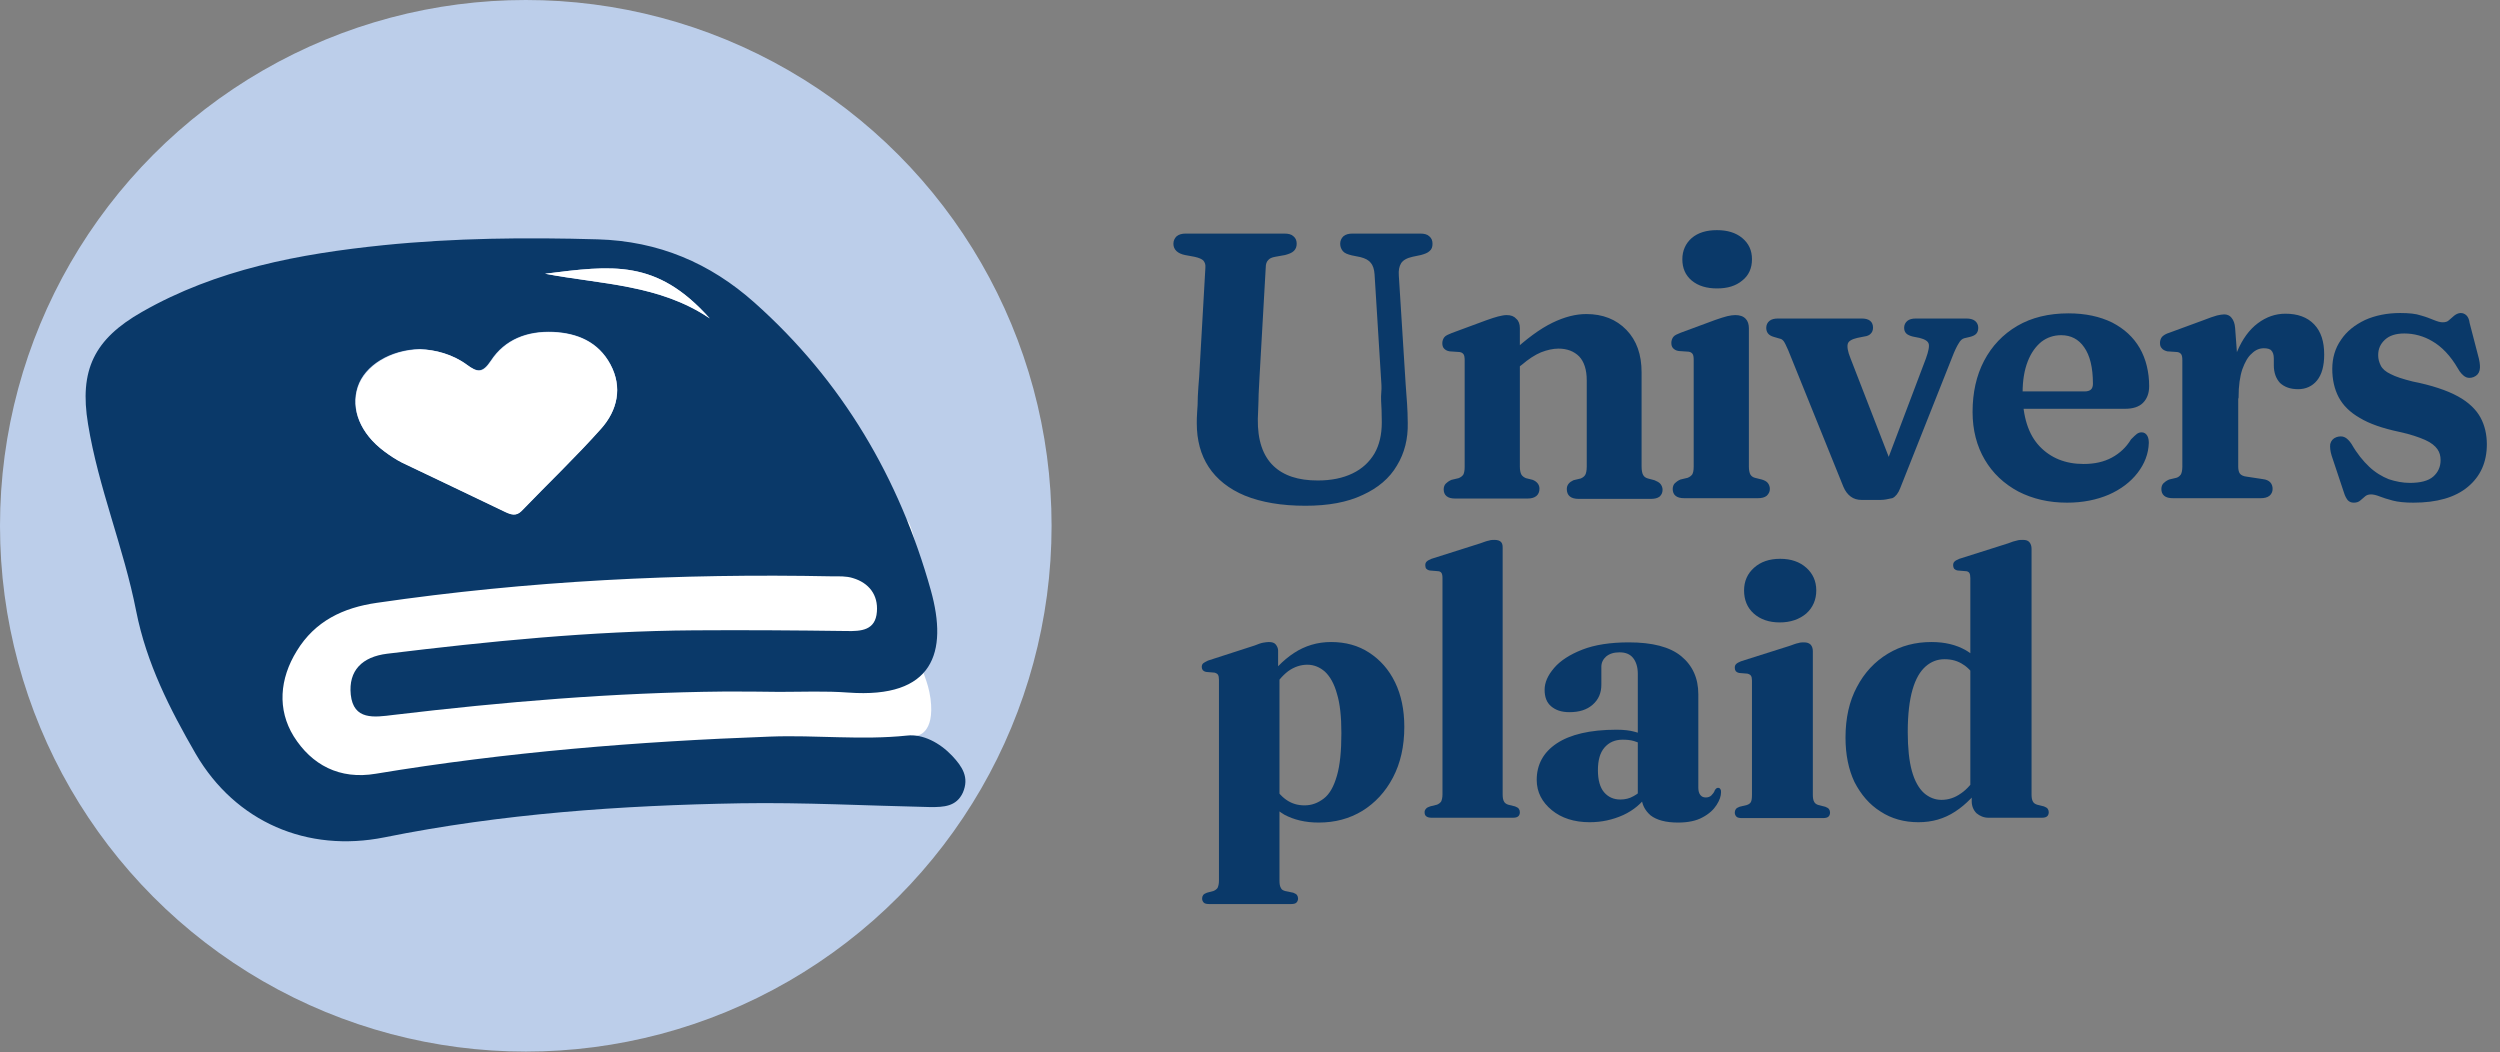 <?xml version="1.0" encoding="UTF-8" standalone="no"?>
<!DOCTYPE svg PUBLIC "-//W3C//DTD SVG 1.1//EN" "http://www.w3.org/Graphics/SVG/1.1/DTD/svg11.dtd">
<svg width="100%" height="100%" viewBox="0 0 727 306" version="1.1" xmlns="http://www.w3.org/2000/svg" xmlns:xlink="http://www.w3.org/1999/xlink" xml:space="preserve" xmlns:serif="http://www.serif.com/" style="fill-rule:evenodd;clip-rule:evenodd;stroke-miterlimit:10;">
    <rect x="0" y="0" width="727" height="306" fill="#808080" stroke="none"/>
    <g transform="matrix(1,0,0,1,-132.6,-366.3)">
        <circle cx="285.5" cy="519.2" r="152.9" style="fill:rgb(188,206,234);"/>
        <path d="M195.9,535.7L219,602.2L399.8,592.6L399.3,580.2C399.3,580.2 404.5,579.7 403.2,569.5C402.4,563.8 400.8,562.6 399.2,554.8C396.8,543.5 402.4,532.7 397.3,519.2C393.3,508.5 361.6,512.6 361.6,512.6L195.9,535.7Z" style="fill:white;fill-rule:nonzero;"/>
        <g>
            <g>
                <path d="M343.2,567.4C311,567.7 279,570.4 247,574.2C241.4,574.9 235.4,575.8 234.6,568.3C233.9,561.3 237.9,557.3 245.2,556.4C274.8,552.8 304.5,549.8 334.4,549.6C349.2,549.5 363.9,549.6 378.7,549.8C383.1,549.9 387.2,549.6 387.6,544.2C388,539.3 385.3,535.8 380.6,534.4C378.7,533.8 376.6,533.9 374.6,533.9C330.3,533 286.1,535.2 242.2,541.6C232.4,543 224.2,546.9 218.9,555.6C213.9,563.7 213.2,572.6 218,580.4C223.2,588.7 231.3,593.1 241.9,591.3C279.9,585 318.1,581.9 356.6,580.5C369.9,580 383.1,581.6 396.4,580.2C401,579.7 405.9,582.3 409.5,586.1C412.5,589.3 414.5,592.4 412.6,596.8C410.7,600.9 407,601 403.2,601C384.8,600.6 366.3,599.6 347.9,599.9C313.2,600.5 278.6,602.9 244.4,609.8C222,614.3 201.1,605.4 189.5,585.5C182,572.5 175.2,559.2 172.2,544C168.6,525.6 161.2,508.1 158.2,489.6C155.6,473.9 160,464.9 173.9,457C195.6,444.6 219.7,440.1 244.1,437.6C264.8,435.5 285.6,435.3 306.4,435.9C324.1,436.4 339.1,442.8 352,454.3C377.5,477 394.2,505.4 403.3,538C408.3,556 404.1,569.5 379.3,567.7C372.6,567.2 365.9,567.5 359.2,567.5C353.9,567.4 348.5,567.4 343.2,567.4ZM254.7,467.8C246,468 238.6,472.6 236.6,478.8C234.5,485.2 237.3,492.3 244.3,497.5C245.9,498.7 247.7,499.9 249.5,500.8C259.5,505.6 269.5,510.3 279.5,515.1C281.3,515.9 282.7,516.5 284.3,514.8C292,506.8 300,499.2 307.4,490.9C312.2,485.6 313.7,478.9 310.1,472.2C306.6,465.7 300.5,463.1 293.4,462.8C286,462.5 279.4,464.9 275.3,471.2C272.9,474.8 271.4,474.6 268.3,472.3C264.2,469.3 259.1,468 254.7,467.8ZM339,458.9C323.5,441.5 310.5,443.5 291.1,445.9C307.4,449 324.4,449 339,458.9Z" style="fill:rgb(10,57,105);fill-rule:nonzero;"/>
            </g>
            <g>
                <path d="M254.8,467.9C246.1,468.1 238.8,472.7 236.7,478.9C234.6,485.3 237.4,492.4 244.4,497.6C246,498.8 247.8,500 249.6,500.9C259.6,505.7 269.6,510.4 279.5,515.2C281.2,516 282.7,516.5 284.3,514.9C292,506.9 300,499.3 307.4,491C312.1,485.7 313.7,479 310.1,472.3C306.6,465.8 300.5,463.2 293.4,462.9C286,462.6 279.5,465 275.4,471.3C273,474.9 271.5,474.7 268.4,472.4C264.2,469.3 259.2,468 254.8,467.9Z" style="fill:white;fill-rule:nonzero;"/>
                <path d="M339,458.9C323.5,441.5 310.5,443.5 291.1,445.9C307.4,449 324.4,449 339,458.9Z" style="fill:white;fill-rule:nonzero;"/>
            </g>
        </g>
        <g transform="matrix(1,0,0,1,-139.526,0)">
            <path d="M643.8,555.5L643.8,561.4L644.2,562.5L644.2,622.4C644.2,623.3 644.3,624 644.6,624.5C644.8,625 645.2,625.2 645.8,625.4L648.2,625.9C648.7,626.1 649.1,626.3 649.3,626.6C649.5,626.9 649.6,627.2 649.6,627.6C649.6,628.1 649.4,628.5 649.1,628.8C648.8,629.1 648.2,629.2 647.5,629.2L623.8,629.2C623.1,629.2 622.5,629.1 622.2,628.8C621.9,628.5 621.7,628.1 621.7,627.6C621.7,627.2 621.8,626.9 622,626.6C622.2,626.3 622.6,626.1 623.1,625.9L625,625.4C625.5,625.2 625.9,624.9 626.2,624.5C626.4,624 626.6,623.4 626.6,622.4L626.6,564C626.6,563.3 626.5,562.8 626.3,562.5C626.1,562.2 625.7,562 625.3,561.9L622.9,561.7C622.4,561.6 622.1,561.4 621.9,561.2C621.7,560.9 621.6,560.6 621.6,560.3C621.6,559.8 621.7,559.5 622,559.2C622.3,559 622.7,558.7 623.4,558.4L637,554C638,553.6 638.8,553.3 639.4,553.2C640,553.1 640.6,553 641.1,553C642,553 642.7,553.2 643.1,553.7C643.5,554.2 643.8,554.8 643.8,555.5ZM641.8,567.4L639.7,565.2C642.3,561.3 645.2,558.3 648.4,556.2C651.6,554.1 655.2,553 659.2,553C663.4,553 667.1,554 670.3,556.1C673.5,558.2 676,561 677.8,564.7C679.6,568.4 680.5,572.7 680.5,577.7C680.5,583.3 679.4,588.2 677.2,592.4C675,596.6 672,599.8 668.3,602.1C664.5,604.4 660.3,605.5 655.6,605.5C651.7,605.5 648.4,604.7 645.6,603.2C642.9,601.6 640.6,599.2 638.8,596L641.9,593.8C643.2,596.1 644.6,597.8 646.2,598.9C647.8,600 649.5,600.5 651.5,600.5C653.6,600.5 655.4,599.8 657.1,598.5C658.8,597.2 660,595 660.9,591.9C661.8,588.8 662.2,584.7 662.2,579.5C662.2,574.7 661.8,570.9 660.9,568C660.1,565.1 658.9,563 657.4,561.6C655.9,560.3 654.2,559.6 652.3,559.6C650.4,559.6 648.5,560.2 646.7,561.5C645,562.8 643.4,564.7 641.8,567.4Z" style="fill:rgb(10,57,105);fill-rule:nonzero;"/>
        </g>
        <g transform="matrix(1,0,0,1,-139.526,0)">
            <path d="M709.1,525.9L709.1,597.3C709.1,598.2 709.2,598.9 709.5,599.4C709.7,599.8 710.1,600.1 710.7,600.3L712.7,600.8C713.2,601 713.6,601.2 713.8,601.5C714,601.8 714.1,602.1 714.1,602.5C714.1,603 713.9,603.5 713.6,603.7C713.3,604 712.7,604.1 712,604.1L688.5,604.1C687.8,604.1 687.3,604 686.9,603.7C686.5,603.4 686.4,603 686.4,602.5C686.4,602.1 686.5,601.8 686.8,601.5C687,601.2 687.4,601 688,600.8L690,600.3C690.5,600.1 690.9,599.8 691.2,599.4C691.4,599 691.6,598.3 691.6,597.3L691.6,534.4C691.6,533.7 691.5,533.2 691.3,532.9C691.1,532.6 690.7,532.4 690.3,532.4L687.9,532.2C687.4,532.1 687.1,531.9 686.9,531.7C686.7,531.5 686.6,531.1 686.6,530.7C686.6,530.2 686.7,529.9 687,529.6C687.3,529.3 687.7,529.1 688.4,528.8L702.6,524.3C703.7,523.9 704.5,523.6 705.1,523.5C705.7,523.3 706.2,523.3 706.7,523.3C707.6,523.3 708.3,523.5 708.7,524C709.1,524.5 709.1,525.1 709.1,525.9Z" style="fill:rgb(10,57,105);fill-rule:nonzero;"/>
        </g>
        <g transform="matrix(1,0,0,1,-139.526,0)">
            <path d="M719,593.1C719,588.7 720.9,585.1 724.8,582.5C728.7,579.9 734.5,578.5 742.2,578.5C744.3,578.5 746.1,578.7 747.5,579.1C749,579.5 750.3,580 751.3,580.6L750.3,583C749.3,582.5 748.3,582.1 747.3,581.8C746.3,581.5 745.2,581.4 744,581.4C741.7,581.4 740,582.2 738.7,583.7C737.4,585.2 736.8,587.4 736.8,590.3C736.8,593.1 737.4,595.3 738.6,596.7C739.8,598.1 741.4,598.8 743.3,598.8C744.7,598.8 746,598.5 747.2,597.8C748.5,597.1 749.5,596.2 750.3,595.1L751.3,597.3C749.6,599.9 747.2,601.9 744.2,603.3C741.1,604.7 737.9,605.4 734.4,605.4C729.9,605.4 726.2,604.2 723.4,601.9C720.6,599.6 719,596.7 719,593.1ZM749.5,598L749.5,597.1L748.4,597.4L748.4,562.2C748.4,560.3 747.9,558.7 747,557.6C746.1,556.5 744.8,556 743.1,556C741.4,556 740.2,556.4 739.2,557.2C738.3,558 737.8,559 737.8,560.2L737.8,565.4C737.8,567.8 737,569.7 735.3,571.2C733.6,572.7 731.4,573.4 728.5,573.4C726.2,573.4 724.5,572.8 723.2,571.7C721.9,570.6 721.3,569 721.3,566.9C721.3,564.8 722.2,562.7 724.1,560.5C725.9,558.4 728.7,556.6 732.3,555.2C735.9,553.8 740.4,553.1 745.8,553.1C752.6,553.1 757.7,554.4 761,557.1C764.3,559.8 766,563.5 766,568.2L766,595.4C766,596.3 766.2,597 766.6,597.5C767,598 767.5,598.2 768.2,598.2C768.8,598.2 769.4,598 769.8,597.6C770.2,597.2 770.6,596.7 770.8,596.1C770.9,595.9 771.1,595.7 771.2,595.6C771.3,595.5 771.5,595.4 771.7,595.4C772,595.4 772.3,595.5 772.4,595.8C772.6,596 772.6,596.3 772.6,596.7C772.6,597.8 772.2,599 771.3,600.4C770.4,601.8 769.1,603 767.2,604C765.4,605 763,605.5 760.1,605.5C756.6,605.5 753.9,604.8 752.1,603.4C750.5,602 749.5,600.2 749.5,598Z" style="fill:rgb(10,57,105);fill-rule:nonzero;"/>
        </g>
        <g transform="matrix(1,0,0,1,-139.526,0)">
            <path d="M799.3,555.7L799.3,597.4C799.3,598.3 799.4,599 799.7,599.5C799.9,599.9 800.3,600.2 800.9,600.4L802.9,600.9C803.4,601.1 803.8,601.3 804,601.6C804.2,601.9 804.3,602.2 804.3,602.6C804.3,603.1 804.1,603.6 803.8,603.8C803.5,604.1 802.9,604.2 802.2,604.2L778.7,604.2C778,604.2 777.4,604.1 777.1,603.8C776.8,603.5 776.6,603.1 776.6,602.6C776.6,602.2 776.7,601.9 776.9,601.6C777.1,601.3 777.5,601.1 778,600.9L780.1,600.4C780.7,600.2 781.1,599.9 781.3,599.5C781.5,599.1 781.6,598.4 781.6,597.4L781.6,564.2C781.6,563.6 781.5,563.1 781.3,562.8C781.1,562.5 780.7,562.3 780.3,562.2L777.9,562C777.4,561.9 777.1,561.7 776.9,561.5C776.7,561.2 776.6,560.9 776.6,560.5C776.6,560 776.7,559.7 777,559.4C777.3,559.1 777.7,558.9 778.4,558.6L792.6,554.1C793.7,553.7 794.5,553.4 795.1,553.3C795.7,553.1 796.2,553.1 796.7,553.1C797.6,553.1 798.2,553.3 798.7,553.8C799.1,554.3 799.3,554.9 799.3,555.7ZM789.7,547.3C786.5,547.3 784,546.4 782.1,544.7C780.2,543 779.3,540.7 779.3,538C779.3,535.3 780.3,533.1 782.2,531.4C784.1,529.7 786.6,528.8 789.8,528.8C793,528.8 795.5,529.7 797.4,531.4C799.3,533.1 800.3,535.3 800.3,538C800.3,540.7 799.3,543 797.4,544.7C795.4,546.4 792.8,547.3 789.7,547.3Z" style="fill:rgb(10,57,105);fill-rule:nonzero;"/>
        </g>
        <g transform="matrix(1,0,0,1,-139.526,0)">
            <path d="M808.8,580.8C808.8,575.1 809.9,570.2 812.1,566.1C814.3,561.9 817.3,558.7 821.1,556.4C824.9,554.1 829.1,553 833.8,553C837.7,553 841,553.8 843.8,555.4C846.5,557 848.8,559.4 850.6,562.4L847.4,564.6C846.1,562.3 844.7,560.6 843.1,559.6C841.5,558.5 839.7,558 837.6,558C835.5,558 833.7,558.7 832.1,560.1C830.5,561.5 829.2,563.7 828.3,566.8C827.4,569.9 826.9,574 826.9,579.2C826.9,583.8 827.3,587.6 828.1,590.5C828.9,593.4 830.1,595.5 831.6,596.9C833.1,598.2 834.8,598.9 836.7,598.9C838.7,598.9 840.6,598.3 842.4,597C844.2,595.8 845.9,593.8 847.4,591.2L849.4,593.4C846.7,597.3 843.8,600.3 840.7,602.3C837.5,604.4 834,605.4 830,605.4C825.9,605.4 822.2,604.4 819,602.3C815.8,600.3 813.3,597.4 811.4,593.7C809.7,590.1 808.8,585.8 808.8,580.8ZM845.5,596.5L845.1,596.3L845.1,534.4C845.1,533.7 845,533.2 844.8,532.9C844.6,532.6 844.2,532.4 843.8,532.4L841.4,532.2C840.9,532.1 840.6,531.9 840.4,531.7C840.2,531.4 840.1,531.1 840.1,530.7C840.1,530.2 840.2,529.9 840.5,529.6C840.8,529.3 841.2,529.1 841.9,528.8L856.1,524.3C857.1,523.9 858,523.6 858.6,523.5C859.2,523.3 859.8,523.3 860.4,523.3C861.3,523.3 861.9,523.5 862.3,524C862.7,524.5 862.9,525.1 862.9,525.9L862.9,597.3C862.9,598.2 863,598.9 863.3,599.4C863.5,599.8 863.9,600.1 864.5,600.3L866.5,600.8C867,601 867.4,601.2 867.6,601.5C867.8,601.8 867.9,602.1 867.9,602.5C867.9,603 867.7,603.5 867.4,603.7C867.1,604 866.5,604.1 865.8,604.1L850.4,604.1C849,604.1 847.9,603.6 846.9,602.8C846,601.9 845.5,600.7 845.5,599.3L845.5,596.5Z" style="fill:rgb(10,57,105);fill-rule:nonzero;"/>
        </g>
        <g>
            <path d="M534.7,478.3L532.7,446.1C532.6,444.5 532.2,443.3 531.5,442.5C530.8,441.6 529.8,441.1 528.3,440.7L525.8,440.2C524.6,439.9 523.8,439.6 523.4,439.1C523,438.6 522.7,438 522.7,437.2C522.7,436.4 523,435.8 523.5,435.3C524.1,434.8 524.9,434.6 525.9,434.6L545.6,434.6C546.7,434.6 547.5,434.8 548,435.3C548.6,435.8 548.8,436.4 548.8,437.2C548.8,438 548.6,438.6 548.1,439C547.6,439.5 546.8,439.8 545.7,440.1L543.3,440.6C541.5,441 540.3,441.7 539.7,442.7C539.1,443.7 538.9,444.9 539,446.4L541,478.2C541.1,480.1 541.3,481.9 541.4,483.7C541.5,485.5 541.6,487.3 541.6,489.3C541.7,493.8 540.7,497.9 538.5,501.5C536.4,505.1 533.1,507.9 528.7,509.9C524.3,512 518.8,513 512.2,513C505.3,513 499.5,512 494.8,510.1C490.2,508.2 486.7,505.4 484.4,501.9C482.1,498.4 481,494.2 481,489.4C481,488.6 481,487.5 481.1,486.2C481.2,484.9 481.3,483.4 481.3,481.6C481.4,479.9 481.5,477.9 481.7,475.8L483.5,444.2C483.6,443.1 483.3,442.4 482.8,441.8C482.3,441.3 481.4,440.9 480,440.6L477.3,440.1C475.3,439.7 474.2,438.7 474.2,437.2C474.2,436.4 474.5,435.8 475,435.3C475.6,434.8 476.4,434.6 477.4,434.6L506.1,434.6C507.2,434.6 508,434.8 508.5,435.3C509.1,435.8 509.3,436.4 509.3,437.2C509.3,437.9 509.1,438.5 508.6,439C508.1,439.5 507.3,439.8 506.2,440.1L503.4,440.6C502.3,440.8 501.6,441.1 501.1,441.7C500.6,442.2 500.3,443 500.3,444.1L498.5,475.8C498.4,478.3 498.2,480.6 498.2,482.6C498.1,484.7 498.1,486.5 498,488.1C497.9,494.4 499.5,499 502.6,502C505.7,505 510.1,506.4 515.8,506.4C519.8,506.4 523.2,505.7 526.1,504.3C529,502.9 531.1,500.9 532.6,498.4C534.1,495.8 534.8,492.7 534.8,489.1C534.8,486.6 534.7,484.5 534.6,482.8C534.5,481.1 534.8,479.7 534.7,478.3Z" style="fill:rgb(10,57,105);fill-rule:nonzero;stroke:rgb(10,57,105);stroke-width:0.75px;"/>
            <path d="M574.2,461.7L574.2,502C574.2,503.1 574.4,504 574.7,504.5C575,505 575.5,505.4 576.2,505.7L578.2,506.2C579.4,506.7 579.9,507.5 579.9,508.4C579.9,510 578.9,510.9 576.8,510.9L555.8,510.9C554.7,510.9 554,510.7 553.5,510.3C553,509.9 552.8,509.3 552.8,508.6C552.8,508 553,507.5 553.3,507.2C553.6,506.9 554.1,506.5 554.8,506.2L556.9,505.7C557.6,505.4 558,505.1 558.4,504.6C558.7,504.1 558.9,503.3 558.9,502.1L558.9,471.1C558.9,470.2 558.8,469.5 558.5,469.1C558.2,468.7 557.8,468.4 557.1,468.3L554.2,468.1C553.5,468 553.1,467.7 552.8,467.4C552.5,467.1 552.4,466.6 552.4,466.1C552.4,465.5 552.6,465 552.9,464.6C553.2,464.2 553.9,463.9 554.9,463.5L564.9,459.8C566.3,459.3 567.5,458.9 568.3,458.7C569.2,458.5 570,458.3 570.7,458.3C571.9,458.3 572.7,458.6 573.3,459.3C573.9,459.8 574.2,460.7 574.2,461.7ZM572.5,473.9L570,471.3L572.1,469.4C576.7,465.1 580.7,462.2 584.2,460.5C587.7,458.8 590.9,458 593.9,458C598.6,458 602.4,459.5 605.3,462.5C608.2,465.5 609.6,469.5 609.6,474.6L609.6,502C609.6,503.2 609.8,504.1 610.1,504.6C610.4,505.2 611,505.6 611.7,505.8L613.6,506.3C614.3,506.6 614.9,506.9 615.2,507.3C615.5,507.7 615.7,508.2 615.7,508.7C615.7,509.4 615.5,509.9 615,510.4C614.5,510.8 613.7,511 612.7,511L591.7,511C589.6,511 588.6,510.2 588.6,508.5C588.6,507.5 589.2,506.8 590.3,506.3L592.4,505.8C593.1,505.5 593.6,505.1 593.9,504.6C594.2,504.1 594.4,503.2 594.4,502L594.4,476.9C594.4,473.7 593.6,471.3 592.1,469.7C590.5,468.1 588.4,467.3 585.8,467.3C584.2,467.3 582.4,467.7 580.6,468.4C578.7,469.2 576.9,470.4 574.9,472.1L572.5,473.9Z" style="fill:rgb(10,57,105);fill-rule:nonzero;stroke:rgb(10,57,105);stroke-width:0.75px;"/>
            <path d="M640.8,461.7L640.8,502C640.8,503.1 641,504 641.3,504.5C641.6,505 642.1,505.4 642.8,505.6L644.8,506.1C645.5,506.3 646.1,506.6 646.4,507C646.7,507.4 646.9,507.9 646.9,508.5C646.9,509.2 646.6,509.7 646.1,510.2C645.6,510.6 644.8,510.8 643.8,510.8L622.4,510.8C621.3,510.8 620.6,510.6 620.1,510.2C619.6,509.8 619.4,509.2 619.4,508.5C619.4,507.9 619.6,507.4 619.9,507.1C620.2,506.8 620.7,506.4 621.4,506.1L623.5,505.6C624.2,505.3 624.6,505 625,504.5C625.3,504 625.5,503.2 625.5,502L625.5,471C625.5,470.1 625.4,469.4 625.1,469C624.8,468.6 624.4,468.3 623.7,468.2L620.8,468C620.1,467.9 619.7,467.6 619.4,467.3C619.1,467 619,466.5 619,466C619,465.4 619.2,464.9 619.5,464.5C619.8,464.1 620.5,463.8 621.5,463.4L631.5,459.7C633,459.2 634.1,458.8 635,458.6C635.9,458.4 636.6,458.3 637.2,458.3C638.4,458.3 639.4,458.6 640,459.3C640.5,459.8 640.8,460.7 640.8,461.7ZM631.9,449.8C629,449.8 626.6,449.1 624.8,447.6C623,446.1 622.2,444.1 622.2,441.7C622.2,439.3 623.1,437.3 624.8,435.8C626.6,434.3 628.9,433.6 631.9,433.6C634.8,433.6 637.2,434.3 639,435.8C640.8,437.3 641.7,439.2 641.7,441.7C641.7,444.2 640.8,446.2 639,447.6C637.2,449.1 634.9,449.8 631.9,449.8Z" style="fill:rgb(10,57,105);fill-rule:nonzero;stroke:rgb(10,57,105);stroke-width:0.75px;"/>
            <path d="M679.5,511.3L673.9,511.3C672.8,511.3 671.8,511 671,510.4C670.2,509.8 669.5,508.9 669,507.7L653,468.1C652.4,466.7 651.9,465.7 651.6,465.3C651.2,464.8 650.8,464.5 650.2,464.4L648.5,463.9C647.8,463.7 647.3,463.4 647,463C646.7,462.6 646.6,462.1 646.6,461.6C646.6,460.9 646.9,460.3 647.4,459.9C647.9,459.5 648.6,459.3 649.6,459.3L674,459.3C676,459.3 676.9,460.1 676.9,461.6C676.9,462.2 676.7,462.7 676.4,463C676.1,463.4 675.5,463.7 674.6,463.8L672.6,464.2C670.9,464.6 669.9,465.2 669.6,466.1C669.3,467 669.5,468.5 670.4,470.7L683.2,503.7L679.8,505.6L693,470.7C693.8,468.5 694.1,466.9 693.8,466.1C693.5,465.2 692.5,464.6 690.9,464.2L688.9,463.8C688.1,463.6 687.5,463.3 687.2,463C686.8,462.6 686.7,462.1 686.7,461.6C686.7,460.9 687,460.3 687.5,459.9C688,459.5 688.7,459.3 689.7,459.3L704.5,459.3C705.4,459.3 706.2,459.5 706.7,459.9C707.2,460.3 707.5,460.9 707.5,461.6C707.5,462.1 707.4,462.6 707.1,463C706.8,463.4 706.2,463.7 705.4,463.9L703.7,464.3C703,464.5 702.4,465 701.9,465.9C701.3,466.8 700.6,468.3 699.8,470.4L684.8,508.2C684.3,509.5 683.6,510.4 682.8,510.8C681.4,511.1 680.5,511.3 679.5,511.3Z" style="fill:rgb(10,57,105);fill-rule:nonzero;stroke:rgb(10,57,105);stroke-width:0.75px;"/>
            <path d="M757.2,478.6C757.2,480.6 756.6,482.1 755.5,483.2C754.4,484.3 752.7,484.8 750.6,484.8L716.5,484.8L716.5,480.5L738.8,480.5C740.7,480.5 741.6,479.6 741.6,477.9C741.6,473.1 740.7,469.5 739,467.1C737.3,464.6 734.9,463.4 732,463.4C729.7,463.4 727.7,464.1 726,465.4C724.3,466.8 722.9,468.7 721.9,471.3C720.9,473.9 720.4,476.9 720.4,480.5C720.4,487.5 722.1,492.8 725.4,496.3C728.7,499.8 733.1,501.6 738.5,501.6C741.7,501.6 744.5,501 746.9,499.7C749.3,498.4 751.2,496.6 752.6,494.3C753.3,493.6 753.8,493.1 754.2,492.8C754.6,492.5 755,492.4 755.4,492.4C756,492.4 756.4,492.7 756.7,493.2C757,493.7 757.1,494.4 757.1,495.1C757,498.2 755.9,501 753.9,503.6C751.9,506.2 749.1,508.3 745.7,509.8C742.2,511.3 738.2,512.1 733.7,512.1C728.4,512.1 723.8,511 719.7,508.9C715.6,506.7 712.4,503.7 710.1,499.8C707.8,495.9 706.6,491.3 706.6,486.1C706.6,480.5 707.7,475.6 709.9,471.4C712.1,467.2 715.3,463.8 719.4,461.4C723.5,459 728.4,457.8 734.1,457.8C739,457.8 743.1,458.7 746.6,460.4C750.1,462.2 752.7,464.6 754.5,467.7C756.3,470.8 757.2,474.6 757.2,478.6Z" style="fill:rgb(10,57,105);fill-rule:nonzero;stroke:rgb(10,57,105);stroke-width:0.75px;"/>
            <path d="M782.2,461.7L783.1,473.9L783.1,502C783.1,503 783.3,503.8 783.7,504.3C784.1,504.8 784.9,505.2 786,505.3L790.6,506C791.5,506.1 792.1,506.4 792.5,506.8C792.9,507.2 793.1,507.8 793.1,508.5C793.1,509.2 792.8,509.8 792.3,510.2C791.8,510.6 791,510.8 790,510.8L764.5,510.8C763.4,510.8 762.7,510.6 762.2,510.2C761.7,509.8 761.5,509.2 761.5,508.5C761.5,507.9 761.7,507.4 762,507.1C762.3,506.8 762.8,506.4 763.5,506.1L765.6,505.6C766.3,505.4 766.7,505 767.1,504.5C767.4,504 767.6,503.1 767.6,502L767.6,471.1C767.6,470.2 767.5,469.5 767.2,469.1C766.9,468.7 766.5,468.4 765.8,468.3L762.9,468.1C762.2,467.9 761.8,467.7 761.5,467.3C761.2,467 761.1,466.6 761.1,466C761.1,465.4 761.3,464.9 761.6,464.5C762,464.1 762.6,463.7 763.6,463.4L773.4,459.8C775.2,459.1 776.6,458.6 777.4,458.4C778.3,458.2 778.9,458.1 779.4,458.1C780.2,458.1 780.8,458.4 781.2,458.9C781.8,459.6 782.1,460.5 782.2,461.7ZM781.2,482C781.2,476.7 782,472.3 783.5,468.7C785,465.1 787,462.4 789.4,460.6C791.8,458.8 794.4,457.9 797.2,457.9C800.7,457.9 803.4,458.9 805.3,460.9C807.2,462.9 808.1,465.7 808.1,469.4C808.1,472.7 807.4,475.1 806.1,476.7C804.8,478.3 803,479.1 800.9,479.1C798.7,479.1 797.1,478.5 795.9,477.4C794.8,476.2 794.2,474.6 794.2,472.5L794.2,470.5C794.2,469.4 793.9,468.5 793.4,468C792.9,467.4 792,467.2 790.9,467.2C789.6,467.2 788.3,467.7 787.2,468.8C786,469.8 785.1,471.4 784.3,473.6C783.6,475.7 783.2,478.5 783.2,481.8L781.2,482Z" style="fill:rgb(10,57,105);fill-rule:nonzero;stroke:rgb(10,57,105);stroke-width:0.75px;"/>
            <path d="M831.8,462.9C829.3,462.9 827.3,463.5 825.9,464.8C824.5,466.1 823.8,467.6 823.8,469.6C823.8,470.8 824.1,471.8 824.6,472.8C825.1,473.8 826.1,474.7 827.6,475.4C829.1,476.2 831.3,476.9 834.1,477.6C839.7,478.7 844.1,480.2 847.2,481.9C850.3,483.6 852.4,485.7 853.6,487.9C854.8,490.1 855.4,492.7 855.4,495.5C855.4,500.6 853.6,504.6 850,507.6C846.4,510.6 841.2,512.1 834.4,512.1C832,512.1 830,511.9 828.5,511.5C827,511.1 825.7,510.7 824.7,510.3C823.7,509.9 822.8,509.7 822.1,509.7C821.3,509.7 820.7,509.9 820.2,510.3C819.7,510.7 819.3,511.1 818.8,511.5C818.4,511.9 817.8,512.1 817.1,512.1C816.4,512.1 816,511.9 815.6,511.5C815.3,511.1 814.9,510.5 814.6,509.5L811,498.7C810.6,497.4 810.5,496.3 810.6,495.5C810.8,494.7 811.3,494.1 812.1,493.8C812.9,493.5 813.7,493.5 814.3,493.8C814.9,494.1 815.5,494.7 816.1,495.6C817.7,498.4 819.5,500.6 821.3,502.3C823.1,504 825.1,505.2 827.1,506C829.2,506.7 831.3,507.1 833.4,507.1C836.5,507.1 838.9,506.5 840.4,505.2C841.9,503.9 842.7,502.2 842.7,500.1C842.7,498.8 842.4,497.7 841.7,496.7C841,495.7 839.8,494.7 838,493.9C836.2,493.1 833.6,492.2 830.3,491.5C825.6,490.5 821.8,489.2 819,487.5C816.2,485.9 814.2,483.9 813,481.6C811.8,479.3 811.2,476.6 811.2,473.6C811.2,470.5 812,467.7 813.7,465.3C815.3,462.9 817.6,461.1 820.5,459.7C823.4,458.4 826.8,457.7 830.6,457.7C833.1,457.7 835.1,457.9 836.5,458.4C838,458.8 839.2,459.3 840.2,459.7C841.2,460.1 842.1,460.4 842.9,460.4C843.8,460.4 844.5,460.2 845,459.7C845.5,459.3 846,458.8 846.5,458.4C847,458 847.6,457.7 848.2,457.7C848.7,457.7 849.2,457.9 849.6,458.3C850,458.7 850.3,459.4 850.4,460.3L853.1,470.7C853.4,472 853.5,473.1 853.3,473.9C853.1,474.7 852.7,475.2 851.8,475.6C851,475.9 850.2,475.9 849.6,475.5C849,475.1 848.3,474.4 847.7,473.3C845.5,469.5 842.9,466.8 840.1,465.2C837.6,463.7 834.7,462.9 831.8,462.9Z" style="fill:rgb(10,57,105);fill-rule:nonzero;stroke:rgb(10,57,105);stroke-width:0.75px;"/>
        </g>
    </g>
</svg>
